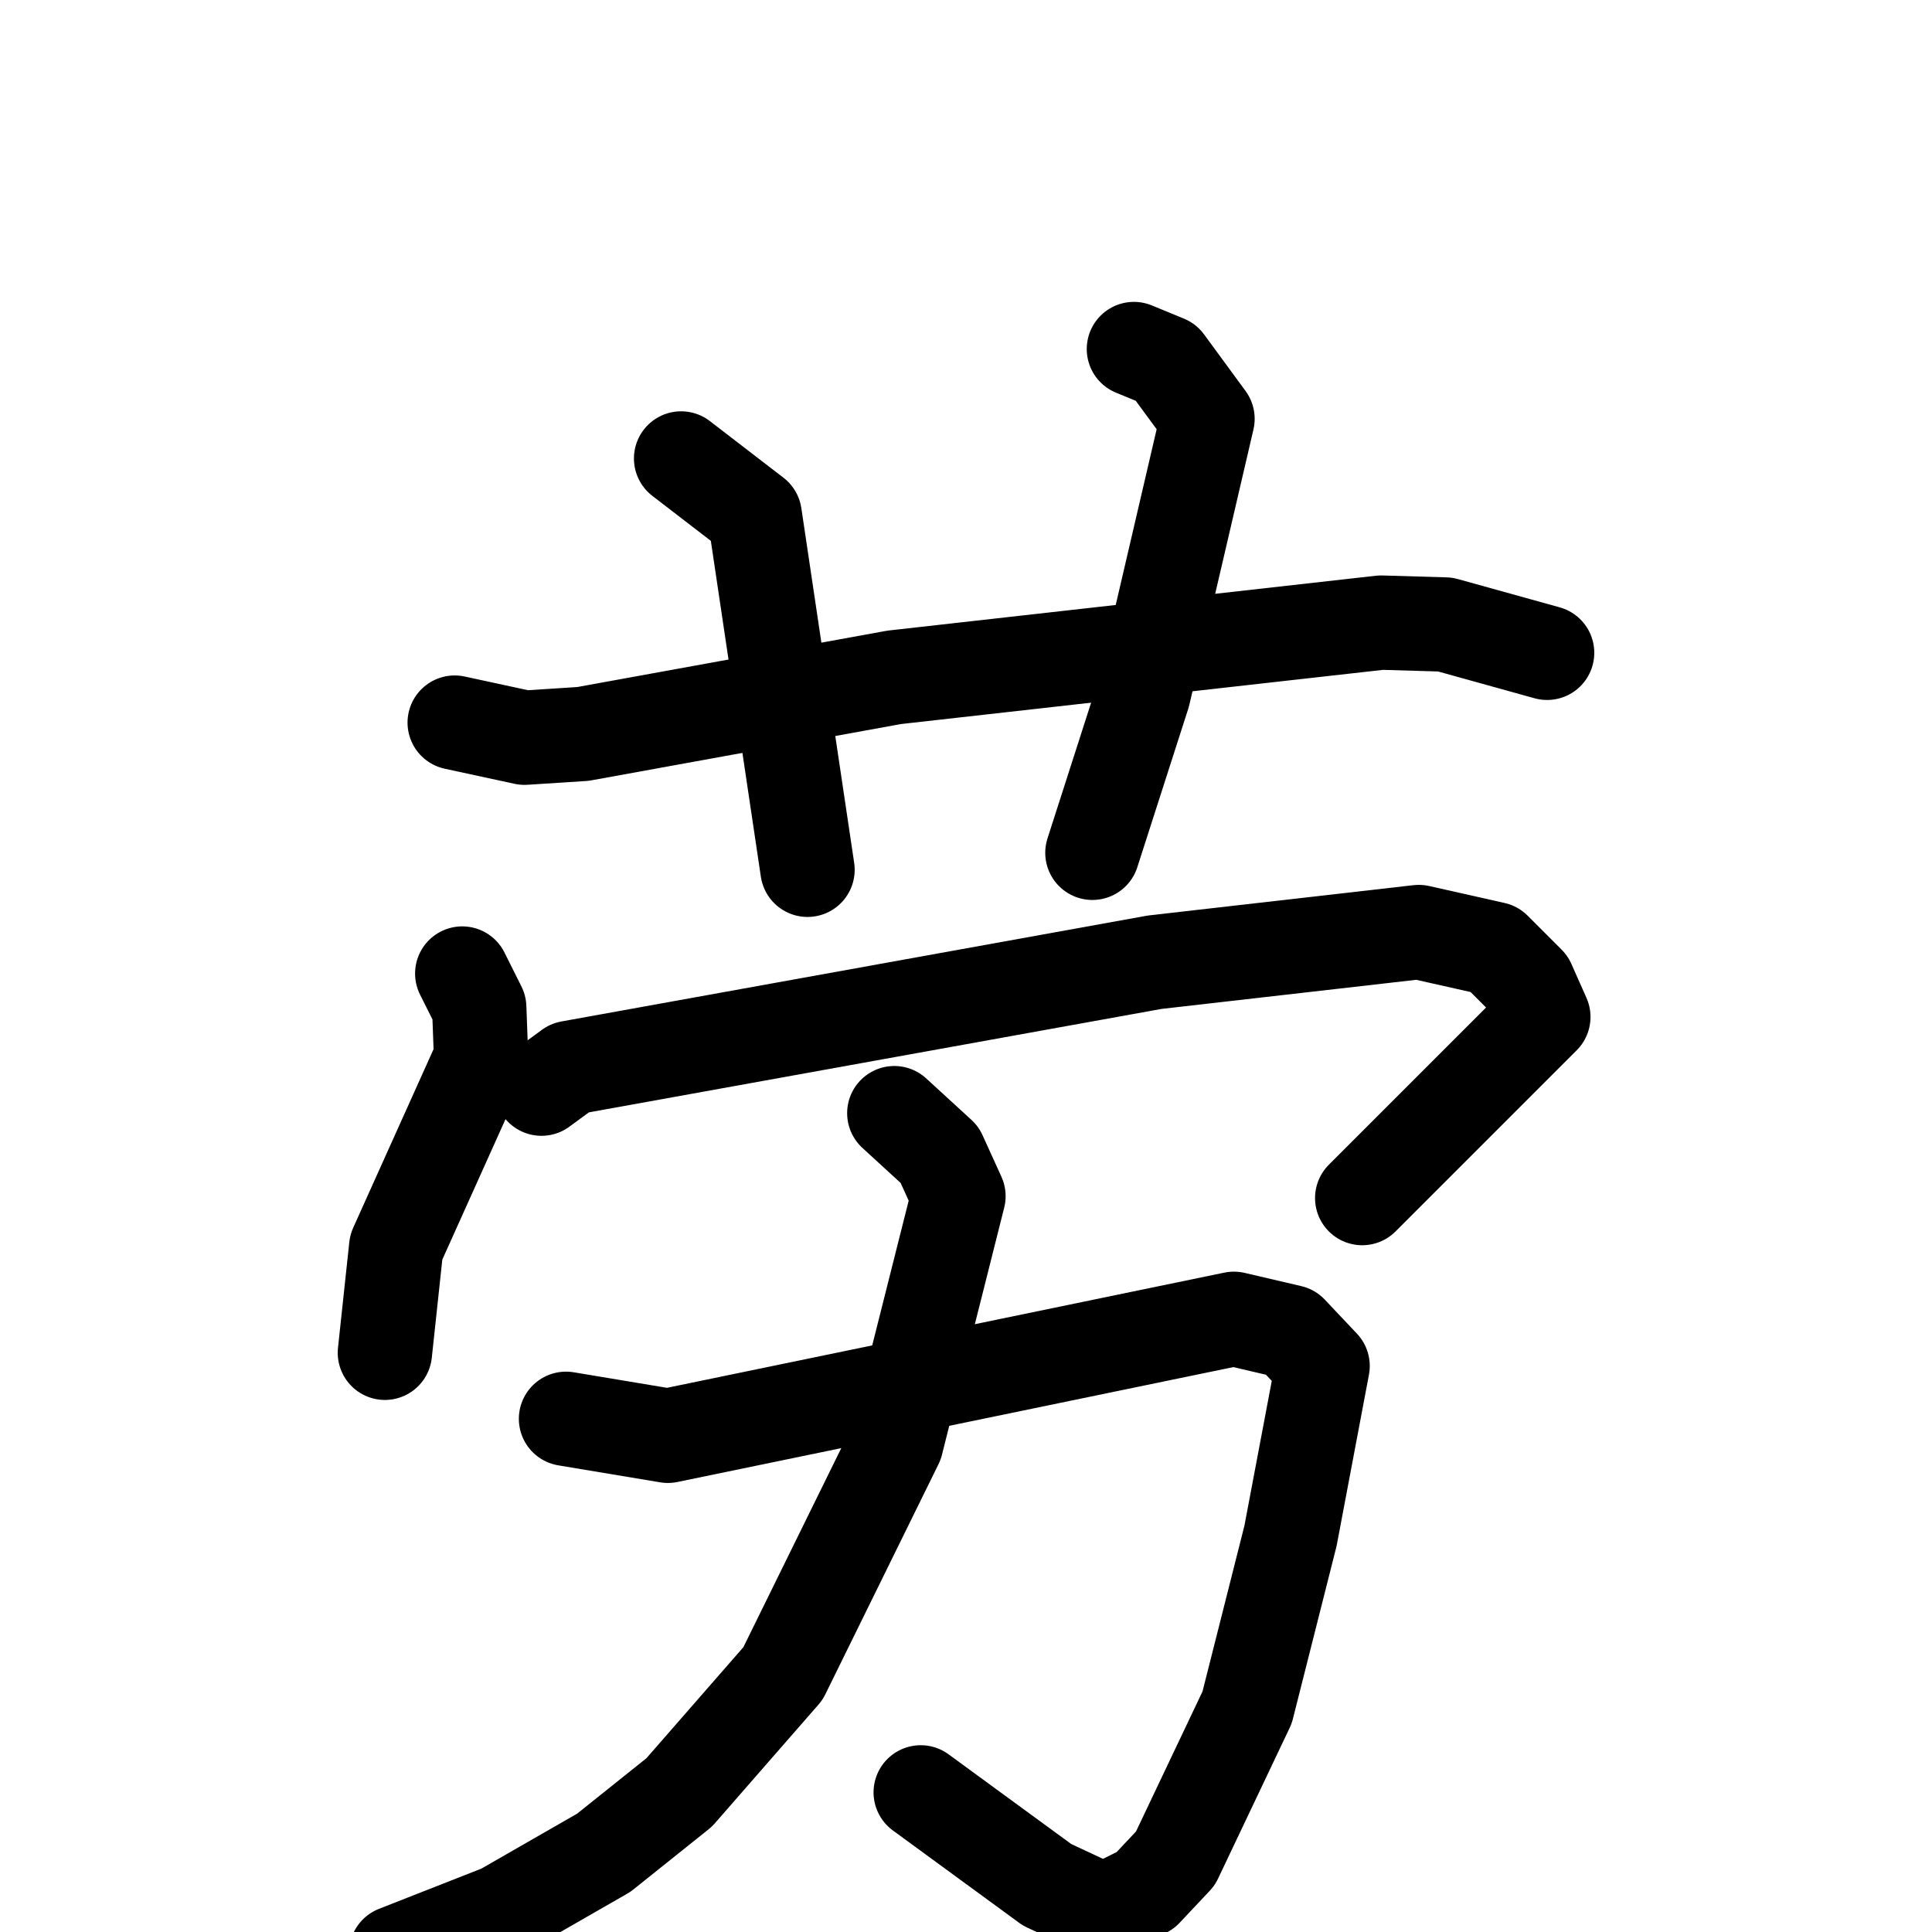 <svg xmlns="http://www.w3.org/2000/svg" viewBox="0 0 1024 1024">
  <g style="fill:none;stroke:#000000;stroke-width:50;stroke-linecap:round;stroke-linejoin:round;" transform="scale(1, 1) translate(0, 0)">
    <path d="M 241.0,383.0 L 278.0,391.0 L 309.0,389.0 L 474.0,359.0 L 732.0,330.0 L 766.0,331.0 L 820.0,346.0"/>
    <path d="M 361.0,243.0 L 400.0,273.0 L 428.0,461.0"/>
    <path d="M 601.0,185.0 L 618.0,192.0 L 640.0,222.0 L 606.0,368.0 L 579.0,452.0"/>
    <path d="M 245.0,516.0 L 254.0,534.0 L 255.0,561.0 L 210.0,661.0 L 204.0,717.0"/>
    <path d="M 287.0,577.0 L 302.0,566.0 L 612.0,510.0 L 752.0,494.0 L 792.0,503.0 L 810.0,521.0 L 818.0,539.0 L 722.0,635.0"/>
    <path d="M 300.0,752.0 L 354.0,761.0 L 654.0,699.0 L 684.0,706.0 L 701.0,724.0 L 684.0,814.0 L 661.0,905.0 L 623.0,985.0 L 607.0,1002.0 L 585.0,1013.0 L 555.0,999.0 L 488.0,950.0"/>
    <path d="M 474.0,590.0 L 498.0,612.0 L 508.0,634.0 L 475.0,765.0 L 415.0,887.0 L 360.0,950.0 L 320.0,982.0 L 266.0,1013.0 L 210.0,1035.0"/>
  </g>
</svg>
